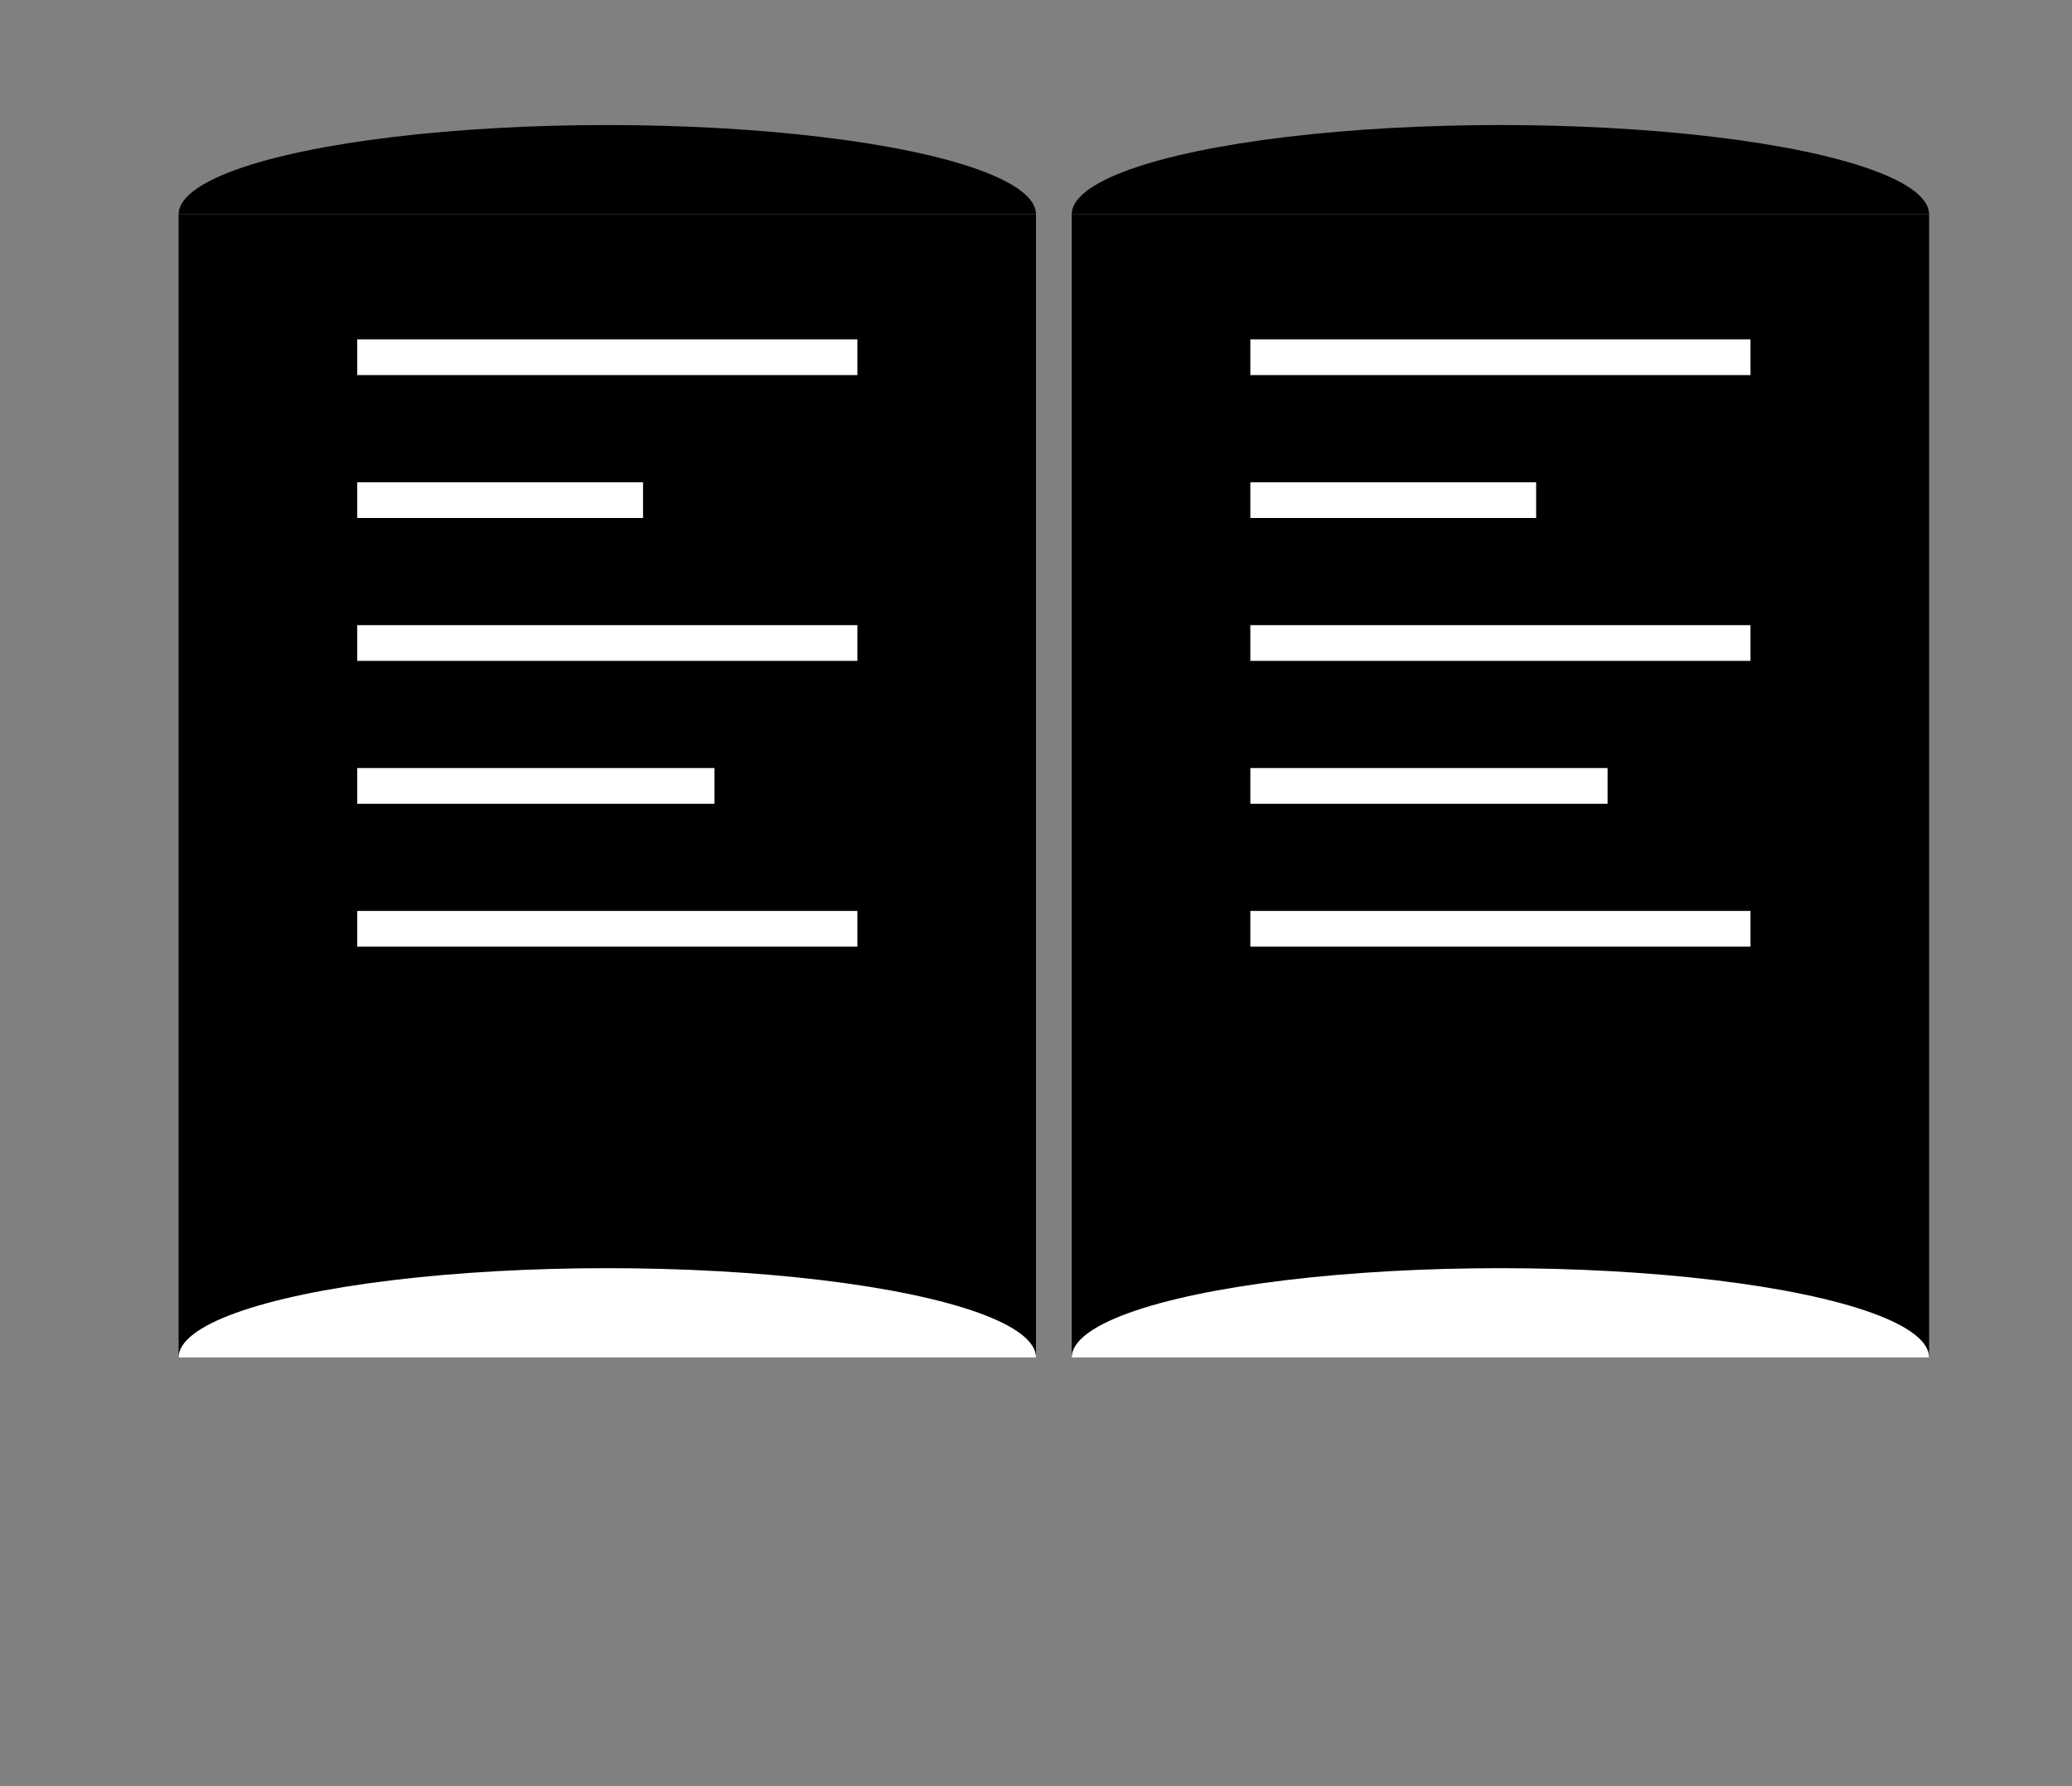 <svg version="1.1"
     width="290" height="250"
     xmlns="http://www.w3.org/2000/svg">
    <rect width="100%" height="100%" fill="#808080" stroke="none"/>
    <defs>
    <clipPath id="cut-off-top-bottom-left">
      <rect x="25" y="17.5" width="120" height="12.5" />
    </clipPath>
    <clipPath id="cut-off-top-bottom-right">
      <rect x="150" y="17.5" width="120" height="12.5" />
    </clipPath>
    <clipPath id="cut-off-bottom-bottom-left">
      <rect x="25" y="177.5" width="120" height="12.5" />
    </clipPath>
    <clipPath id="cut-off-bottom-bottom-right">
      <rect x="150" y="177.5" width="120" height="12.5" />
    </clipPath>
  </defs>
  
  <rect x="25" y="30" width="120" height="160"/>
  <line x1="50" x2="120" y1="50" y2="50" stroke="white" stroke-width="5"/>
  <line x1="50" x2="90" y1="70" y2="70" stroke="white" stroke-width="5"/>
  <line x1="50" x2="120" y1="90" y2="90" stroke="white" stroke-width="5"/>
  <line x1="50" x2="100" y1="110" y2="110" stroke="white" stroke-width="5"/>
  <line x1="50" x2="120" y1="130" y2="130" stroke="white" stroke-width="5"/>
  <ellipse cx="85" cy="30" rx="60" ry="12.5" clip-path="url(#cut-off-top-bottom-left)"/>
  <ellipse cx="85" cy="190" rx="60" ry="12.5" fill="rgb(255, 255, 255)" clip-path="url(#cut-off-bottom-bottom-left)"/>
  
  <rect x="150" y="30" width="120" height="160" />
  <line x1="175" x2="245" y1="50" y2="50" stroke="white" stroke-width="5"/>
  <line x1="175" x2="215" y1="70" y2="70" stroke="white" stroke-width="5"/>
  <line x1="175" x2="245" y1="90" y2="90" stroke="white" stroke-width="5"/>
  <line x1="175" x2="225" y1="110" y2="110" stroke="white" stroke-width="5"/>
  <line x1="175" x2="245" y1="130" y2="130" stroke="white" stroke-width="5"/>
  <ellipse cx="210" cy="30" rx="60" ry="12.5" clip-path="url(#cut-off-top-bottom-right)"/>
  <ellipse cx="210" cy="190" rx="60" ry="12.5" fill="rgb(255, 255, 255)" clip-path="url(#cut-off-bottom-bottom-right)"/>
  
</svg>
